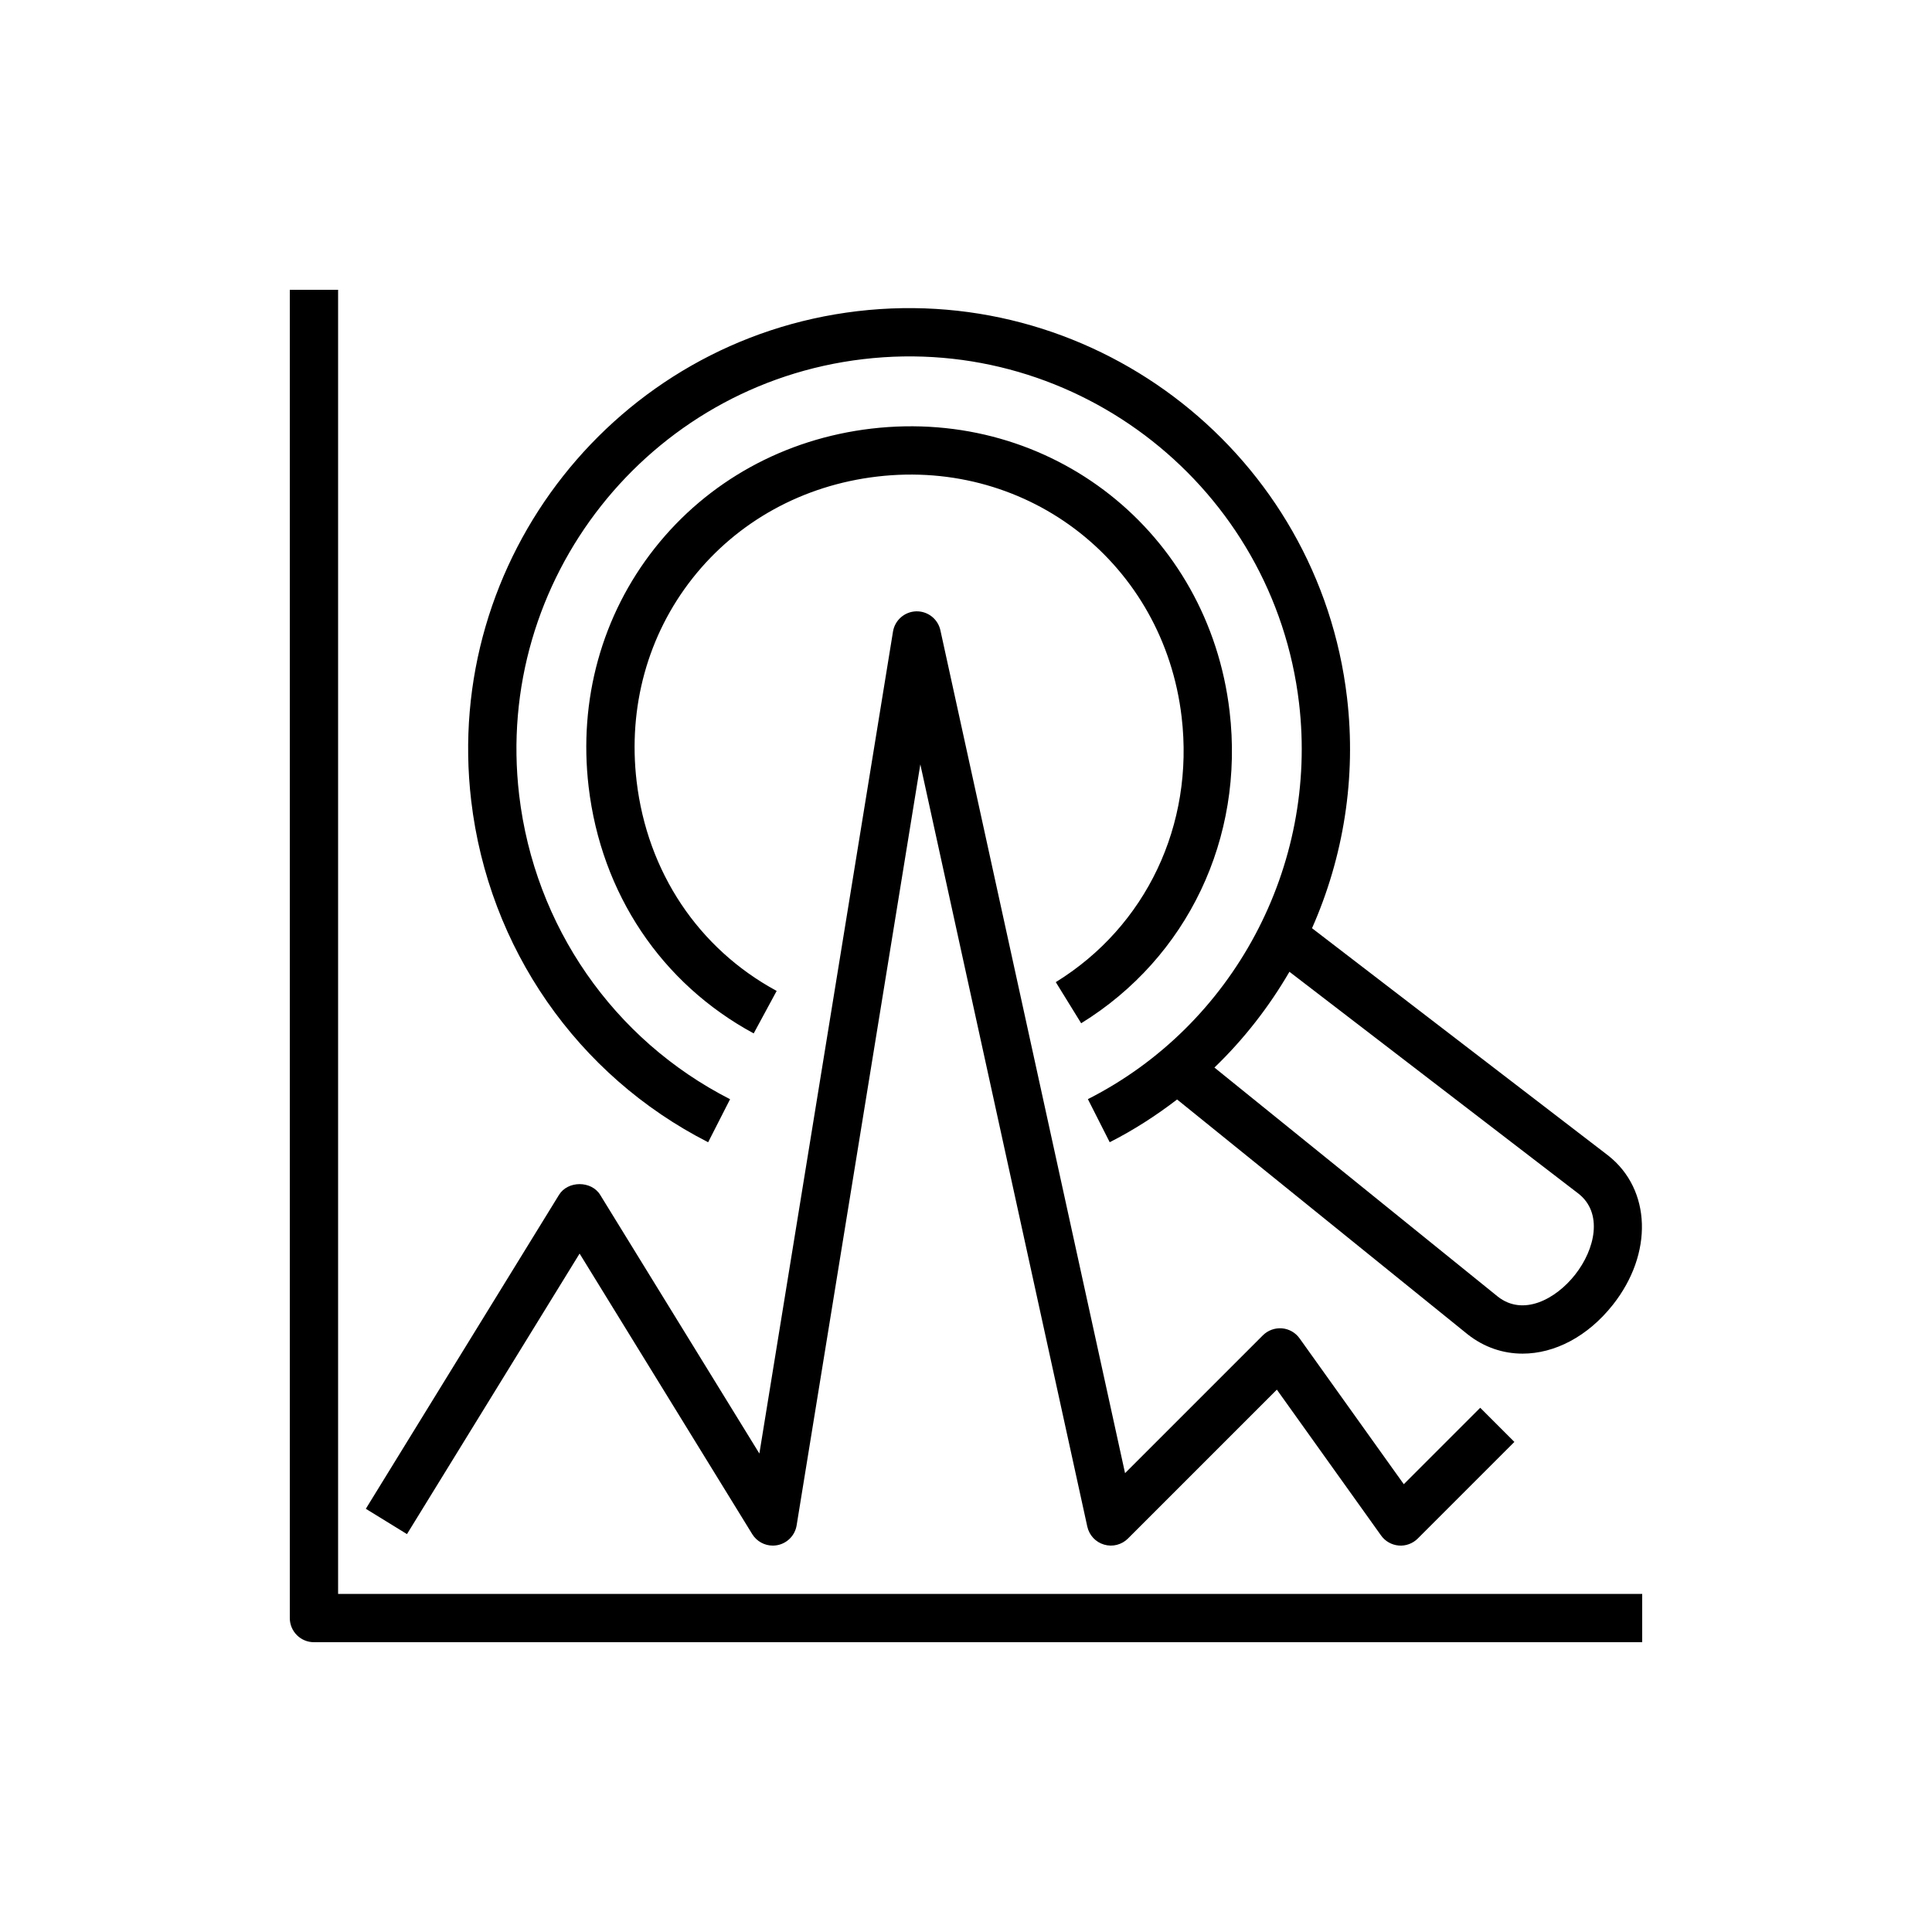 <?xml version="1.0" encoding="UTF-8"?>
<svg xmlns="http://www.w3.org/2000/svg" xmlns:xlink="http://www.w3.org/1999/xlink" width="80px" height="80px" viewBox="0 0 80 80" version="1.1">
  <title>Icon-Architecture/64/Arch_Amazon-Poirot_64</title>
  <defs>
    <linearGradient x1="0%" y1="100%" x2="100%" y2="0%" id="linearGradient-1">
      <stop stop-color="#055F4E" offset="0%"/>
      <stop stop-color="#56C0A7" offset="100%"/>
    </linearGradient>
  </defs>
  <g id="Icon-Architecture/64/Arch_Amazon-Poirot_64" stroke="none" stroke-width="1" fill="none" fill-rule="evenodd">
    <g id="Icon-Service/64/Amazon-Poirot_64" transform="translate(8, 8)" fill="#000000">
      <path d="M60,58 L60,60 L5,60 C4.447,60 4,59.552 4,59 L4,4 L6,4 L6,58 L60,58 Z M8.852,55.524 L7.148,54.476 L15.148,41.476 C15.512,40.884 16.488,40.884 16.852,41.476 L23.444,52.188 L28.977,18.153 C29.054,17.68 29.457,17.328 29.937,17.314 C29.946,17.314 29.955,17.314 29.964,17.314 C30.433,17.314 30.84,17.64 30.94,18.1 L38.586,53 L44.293,47.293 C44.501,47.085 44.791,46.981 45.082,47.003 C45.375,47.028 45.643,47.18 45.813,47.419 L50.128,53.458 L53.293,50.293 L54.707,51.707 L50.707,55.707 C50.499,55.915 50.206,56.023 49.918,55.997 C49.625,55.972 49.357,55.82 49.187,55.581 L44.872,49.542 L38.707,55.707 C38.448,55.965 38.068,56.063 37.719,55.959 C37.368,55.857 37.102,55.571 37.023,55.214 L30.109,23.651 L24.987,55.161 C24.92,55.573 24.604,55.9 24.194,55.981 C24.129,55.994 24.064,56 24,56 C23.657,56 23.333,55.824 23.148,55.524 L16,43.908 L8.852,55.524 Z M40.929,21.689 C40.185,15.362 34.631,10.987 28.316,11.734 C25.248,12.095 22.536,13.589 20.679,15.941 C18.822,18.293 17.999,21.278 18.36,24.346 C18.804,28.111 20.918,31.276 24.16,33.032 L23.209,34.791 C19.386,32.722 16.895,29 16.374,24.58 C15.95,20.981 16.922,17.473 19.109,14.702 C21.297,11.931 24.483,10.171 28.082,9.748 C35.514,8.876 42.04,14.014 42.915,21.456 C43.532,26.702 41.177,31.651 36.769,34.371 L35.718,32.668 C39.458,30.362 41.454,26.155 40.929,21.689 L40.929,21.689 Z M57.366,41.43 C58.378,42.228 58.058,43.722 57.219,44.785 C56.415,45.803 55.068,46.517 54.019,45.688 L42.287,36.205 C43.507,35.03 44.547,33.692 45.393,32.239 L57.366,41.43 Z M21.323,39.298 L22.231,37.516 C17.401,35.053 14.136,30.344 13.497,24.918 C12.449,16.015 18.84,7.918 27.744,6.871 C36.647,5.819 44.742,12.214 45.791,21.117 C46.586,27.871 43.072,34.46 37.047,37.513 L37.951,39.297 C38.947,38.792 39.874,38.192 40.741,37.527 L52.771,47.251 C53.453,47.79 54.24,48.051 55.047,48.051 C56.369,48.051 57.742,47.35 58.789,46.024 C60.458,43.909 60.379,41.259 58.595,39.851 L46.328,30.435 C47.628,27.499 48.169,24.209 47.777,20.884 C46.601,10.884 37.502,3.71 27.51,4.884 C17.511,6.061 10.334,15.153 11.511,25.152 C12.228,31.243 15.896,36.531 21.323,39.298 L21.323,39.298 Z" id="Fill-3"/>
    </g>
  </g>
</svg>
